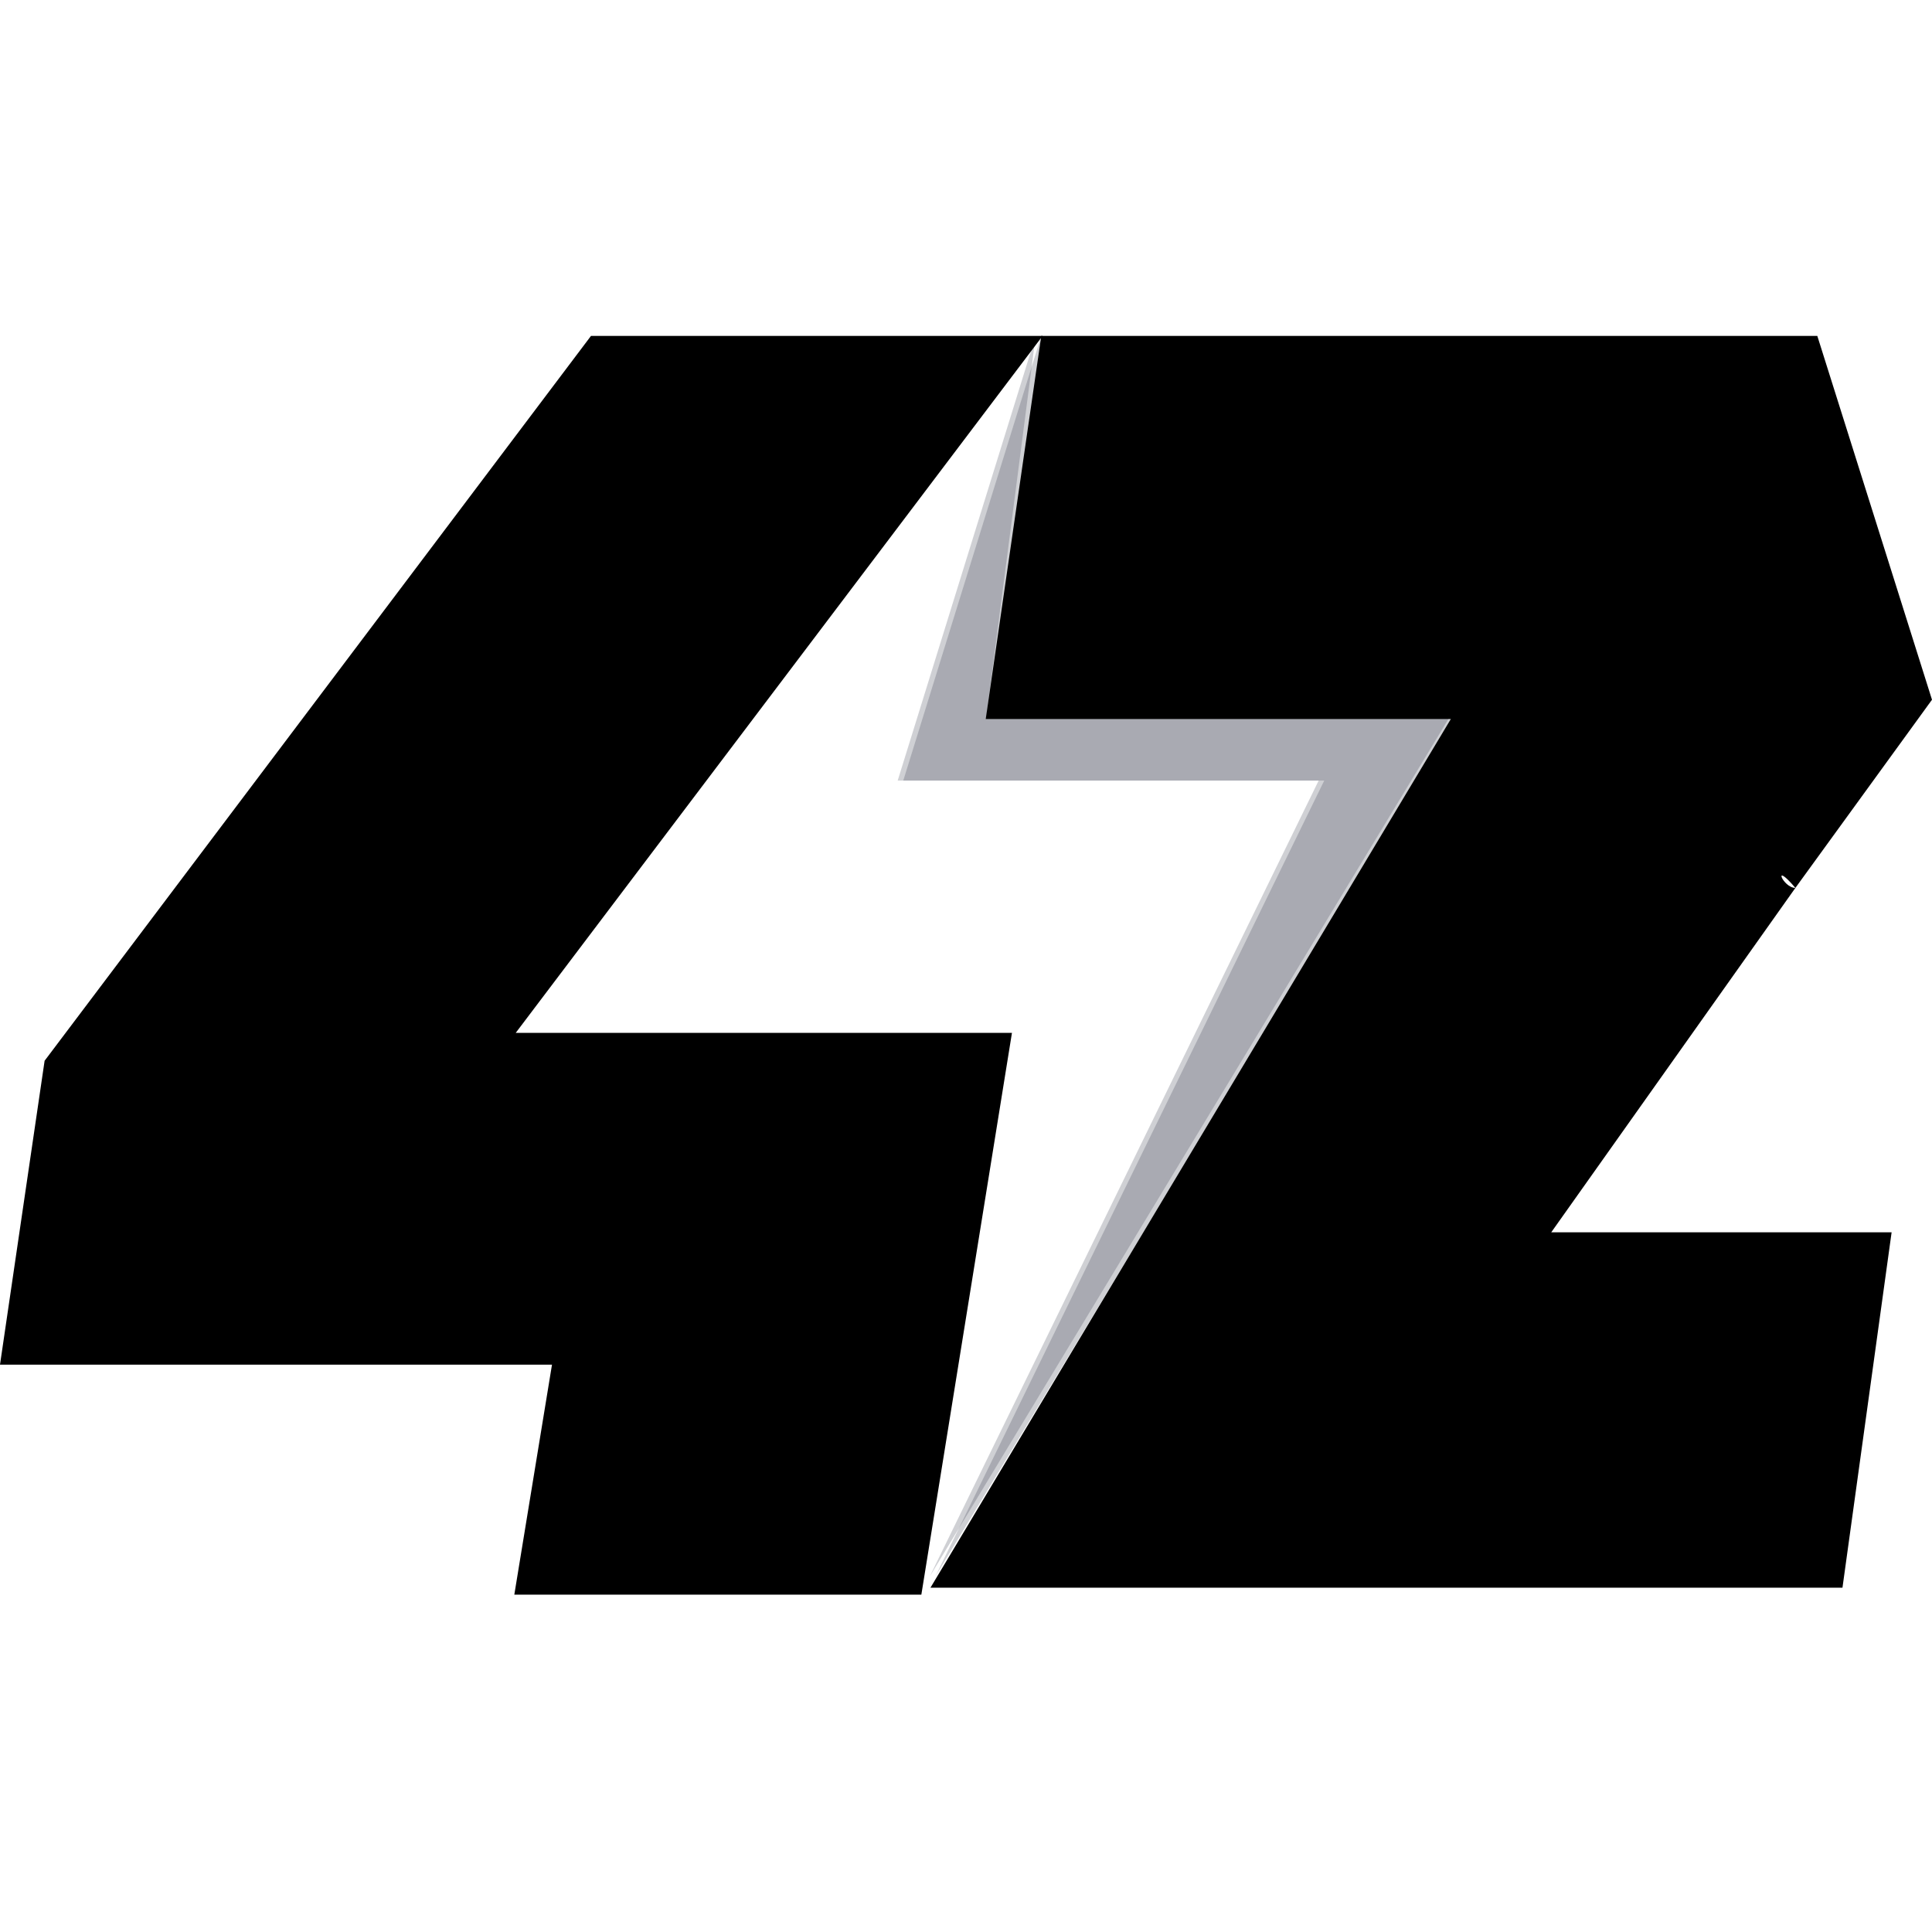<svg width="251" height="251" viewBox="0 0 251 251" fill="none" xmlns="http://www.w3.org/2000/svg">
<path d="M117.35 101.411L135.278 43.641L128.94 92.537H189.426L121.515 204.817L172.041 101.411H117.35Z" fill="#0F172A" fill-opacity="0.2"/>
<path d="M116.625 101.411L134.553 43.641L128.215 92.537H188.701L120.79 204.817L171.316 101.411H116.625Z" fill="#0F172A" fill-opacity="0.2"/>
<path d="M216.352 43.641H236.1L250.999 90.907L233.251 115.355C230.173 111.733 231.621 115.355 233.251 115.355L201.535 160.095H245.753L239.369 206.266H120.884L188.489 93.413H128.064L135.278 43.641H216.352Z" fill="black"/>
<path d="M135.454 43.641H76.779L5.795 137.811L0 177.29H71.714L66.819 207.171H119.699L131.47 134.189H67L135.454 43.641Z" fill="black"/>
</svg>
